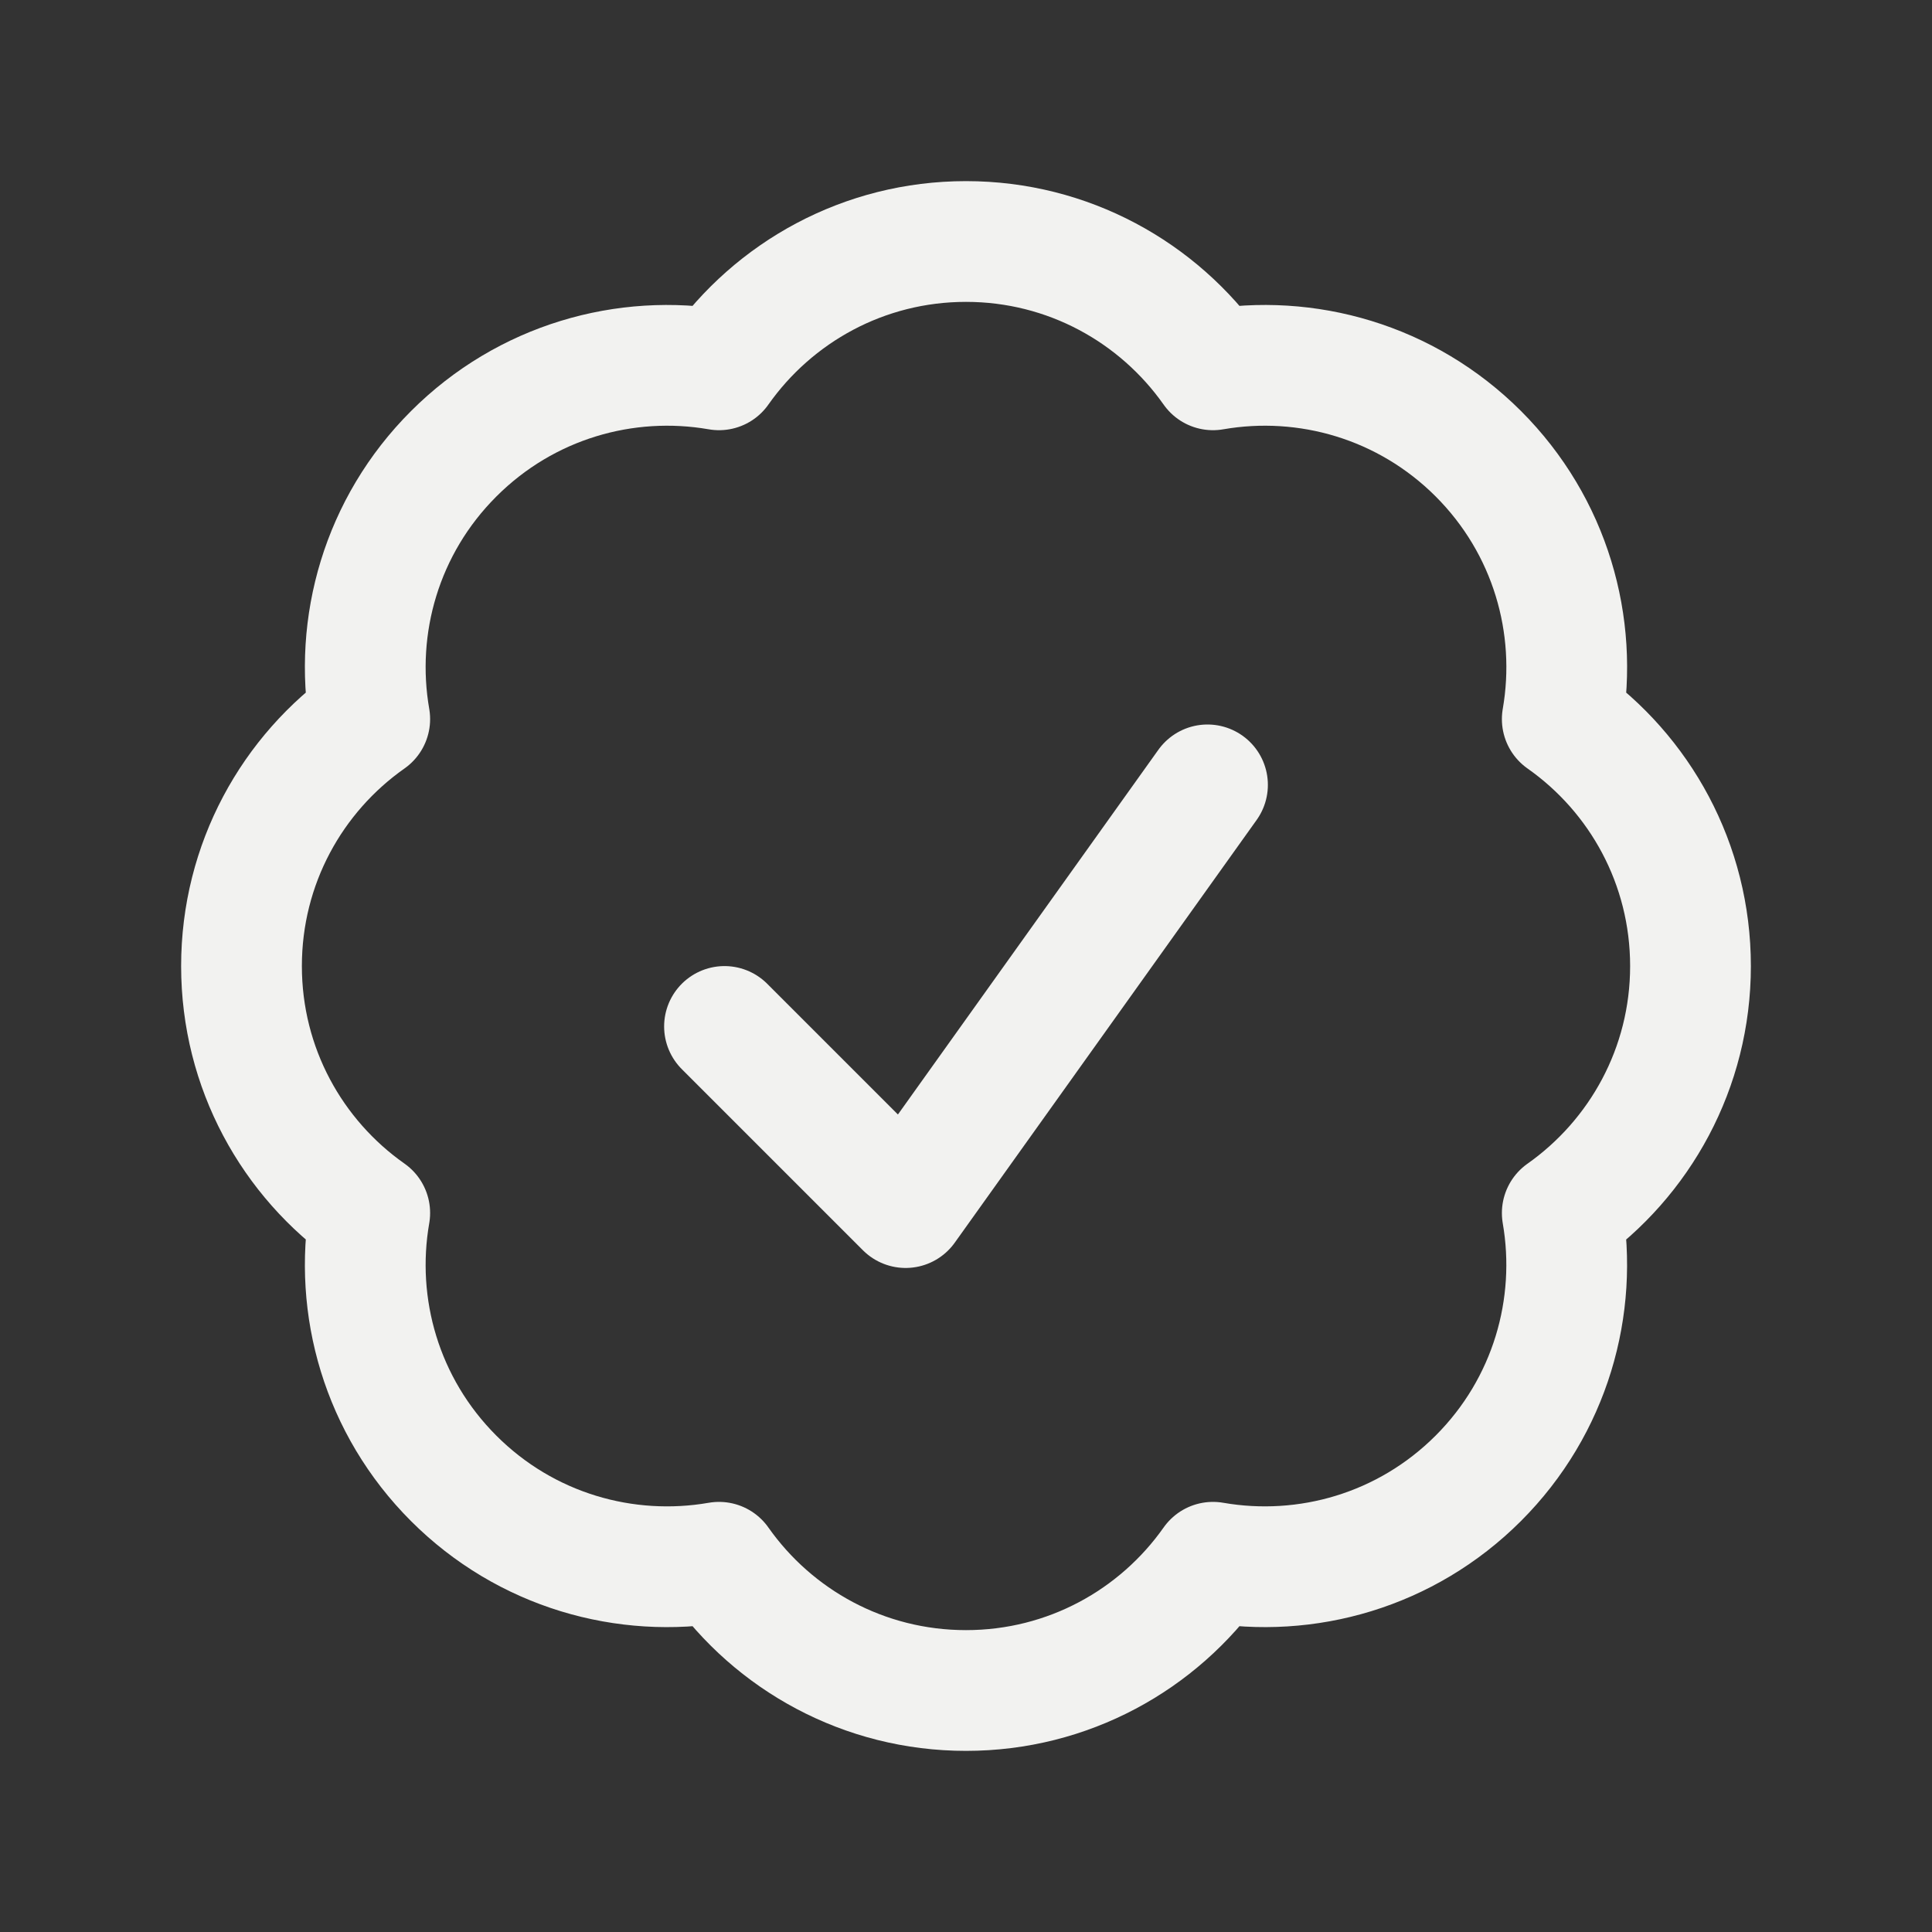 <svg width="24" height="24" viewBox="0 0 24 24" fill="none" xmlns="http://www.w3.org/2000/svg">
<rect x="0" y="0" width="24" height="24" fill="#333333" stroke="none"/>
<path d="M9 12.751L11.25 15.001L15 9.75M21 12.001C21 13.269 20.37 14.39 19.407 15.069C19.608 16.23 19.26 17.468 18.364 18.364C17.467 19.261 16.229 19.609 15.068 19.407C14.389 20.371 13.268 21 12 21C10.732 21 9.611 20.371 8.932 19.407C7.771 19.609 6.533 19.262 5.636 18.365C4.739 17.468 4.391 16.23 4.593 15.068C3.629 14.39 3 13.269 3 12.001C3 10.732 3.629 9.611 4.593 8.933C4.391 7.771 4.739 6.533 5.636 5.637C6.533 4.74 7.771 4.392 8.932 4.594C9.611 3.63 10.732 3 12 3C13.268 3 14.389 3.63 15.068 4.594C16.229 4.392 17.467 4.74 18.364 5.636C19.261 6.533 19.609 7.771 19.407 8.933C20.371 9.611 21 10.732 21 12.001Z" stroke="#F2F2F0" stroke-width="1.5" stroke-linecap="round" stroke-linejoin="round"/>
</svg>

